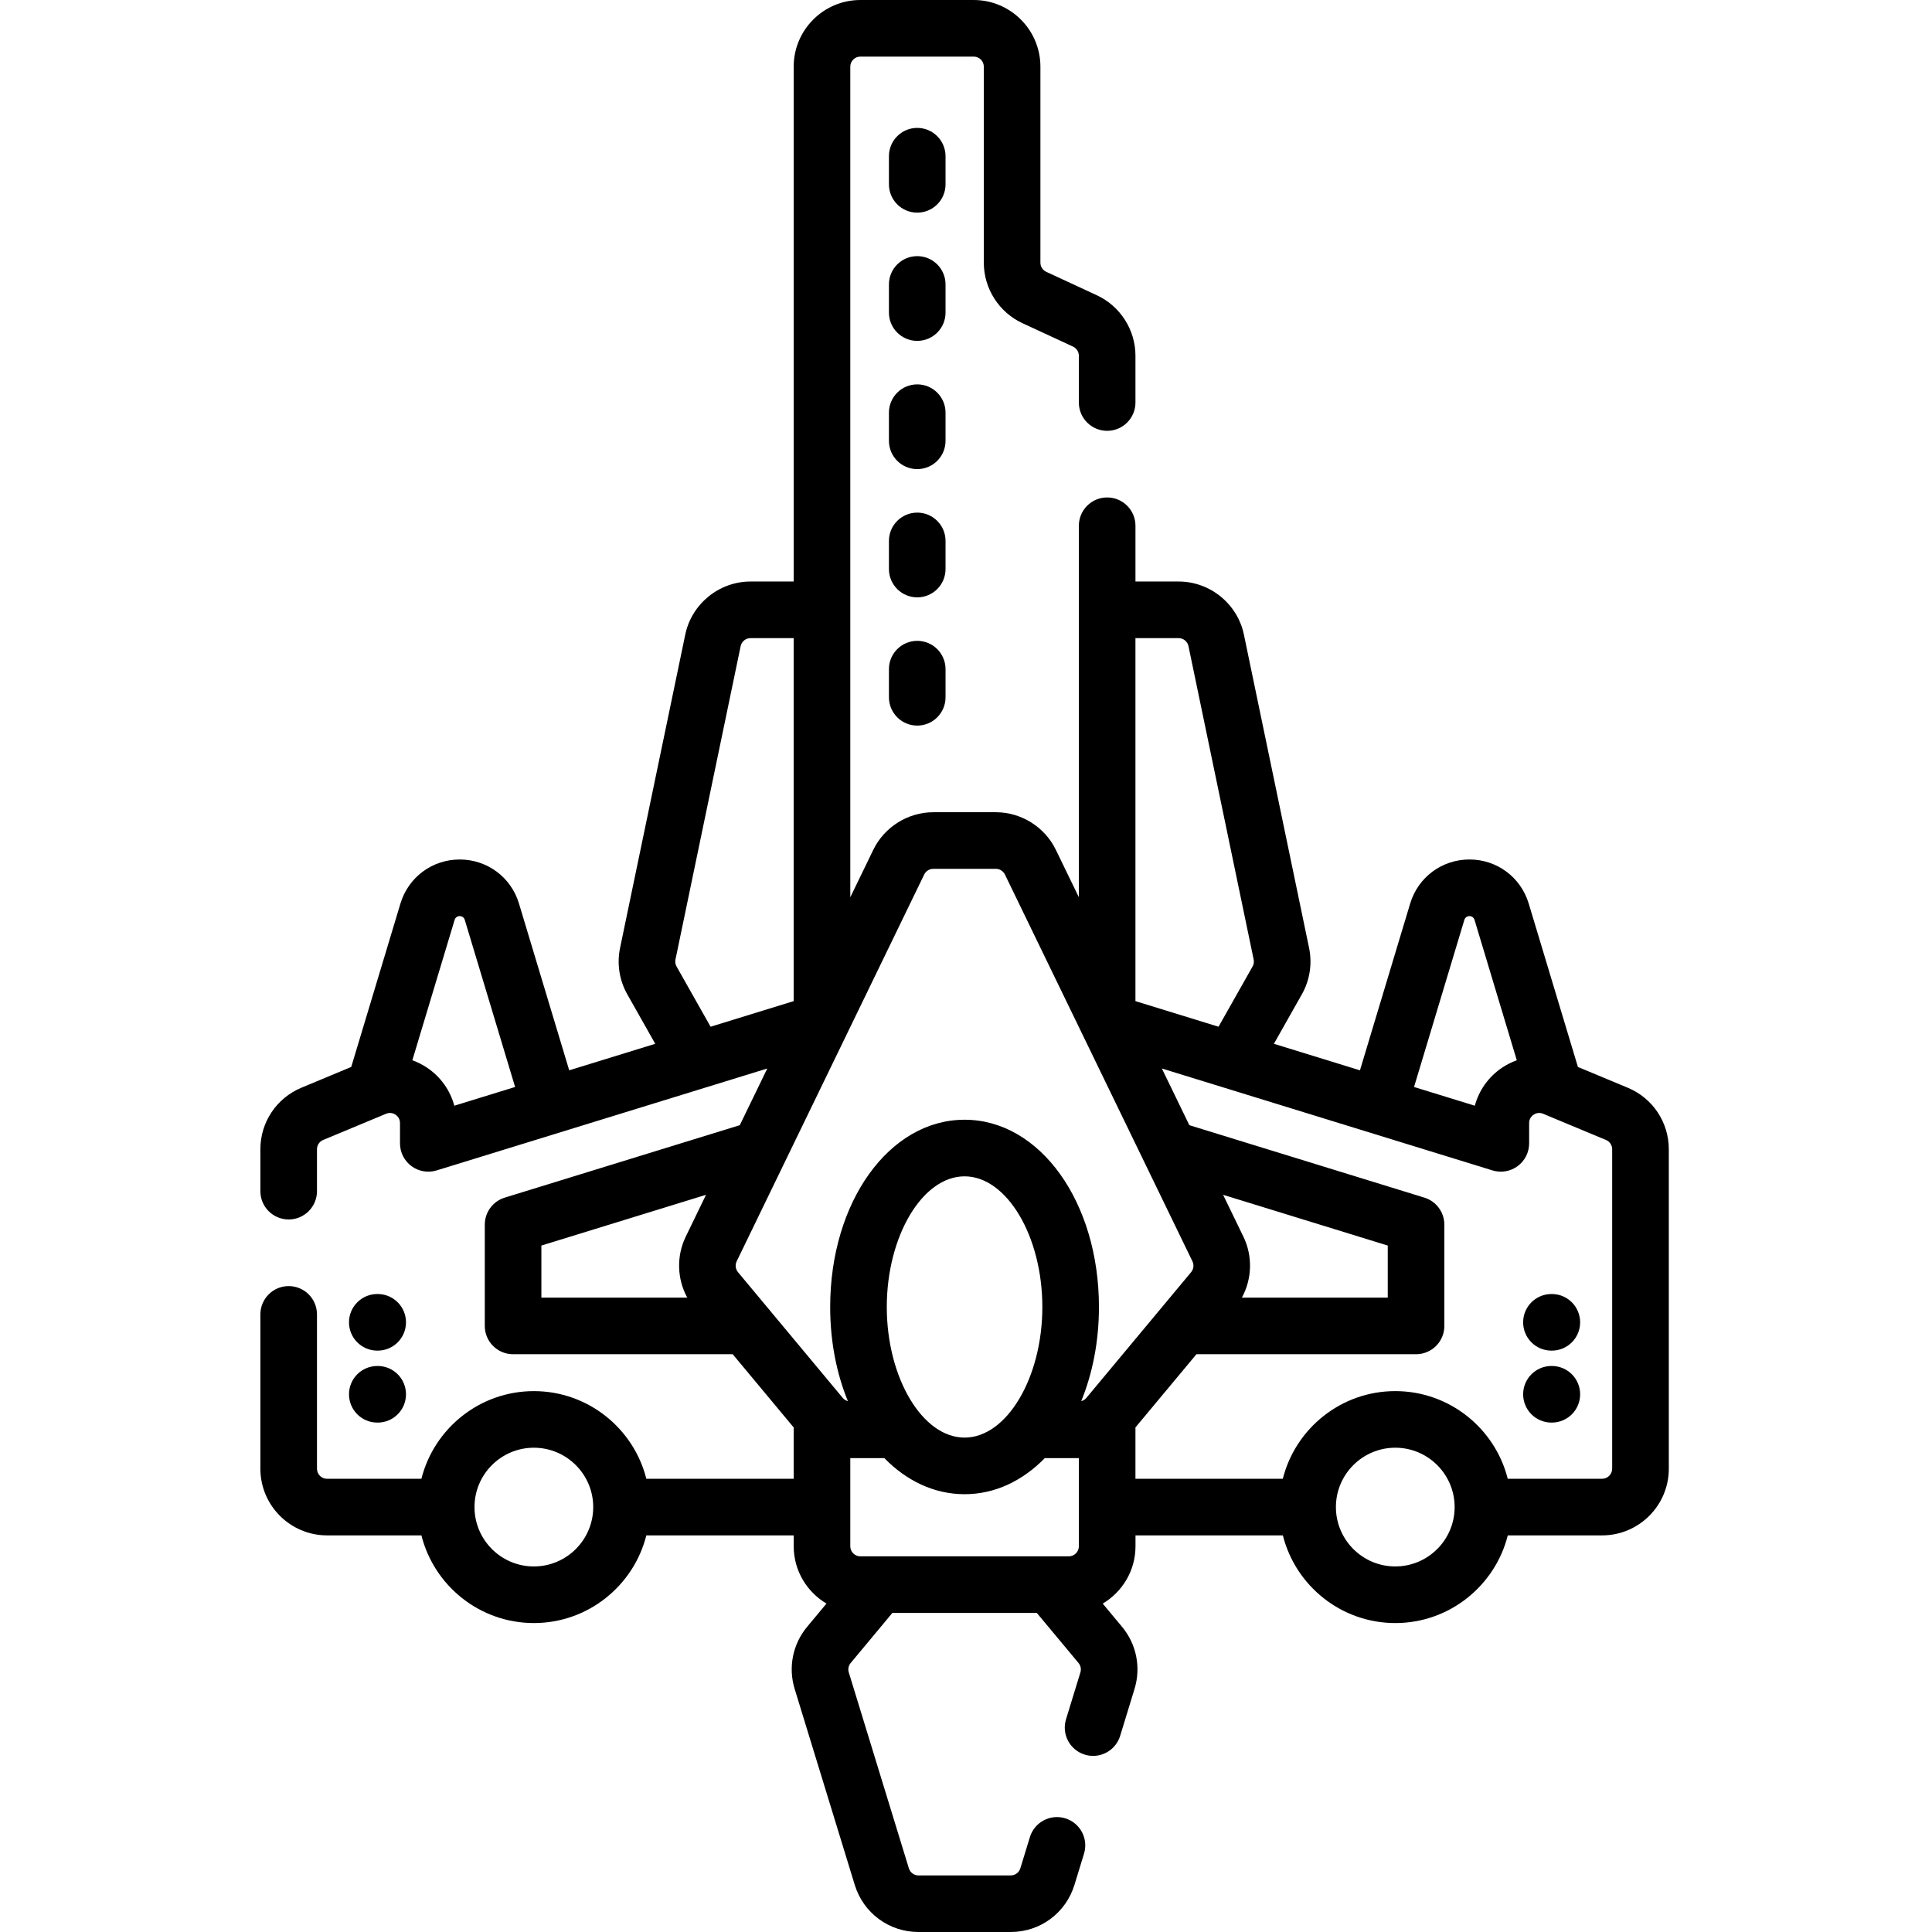 <svg height="512pt" viewBox="-69 0 512 512" width="512pt" xmlns="http://www.w3.org/2000/svg"><path d="m362.367 288.258-13.203-5.504-13.039-43.305c-2.105-6.98-8.414-11.676-15.707-11.676s-13.605 4.691-15.707 11.676l-13.309 44.195-22.805-7.027 7.406-13.105c2.109-3.73 2.789-8.094 1.918-12.289l-17.273-83.043c-1.695-8.152-8.973-14.07-17.301-14.07h-11.438v-14.781c0-4.141-3.359-7.5-7.5-7.5-4.145 0-7.5 3.359-7.5 7.5v98.457l-6.098-12.574c-2.934-6.051-9.176-9.961-15.898-9.961h-16.586c-6.723 0-12.965 3.91-15.898 9.961l-6.094 12.574v-220.117c0-1.473 1.195-2.668 2.668-2.668h30.043c1.473 0 2.672 1.195 2.672 2.668v51.945c0 6.859 4.02 13.152 10.242 16.035l13.398 6.203c.941.438 1.547 1.387 1.547 2.422v12.398c0 4.141 3.359 7.5 7.5 7.5 4.145 0 7.5-3.359 7.5-7.5v-12.398c0-6.855-4.02-13.148-10.242-16.031l-13.398-6.207c-.941-.434-1.547-1.387-1.547-2.422v-51.945c0-9.742-7.93-17.668-17.672-17.668h-30.043c-9.742 0-17.668 7.926-17.668 17.668v136.441h-11.441c-8.328 0-15.602 5.918-17.297 14.07l-17.277 83.043c-.871 4.195-.191 8.559 1.918 12.289l7.406 13.105-22.801 7.027-13.312-44.195c-2.102-6.98-8.414-11.672-15.707-11.672s-13.602 4.691-15.707 11.672l-13.039 43.305-13.207 5.504c-6.602 2.75-10.871 9.152-10.871 16.309v11.105c0 4.141 3.359 7.5 7.5 7.5s7.5-3.359 7.5-7.5v-11.105c0-1.082.645-2.047 1.641-2.465l16.664-6.941c1.148-.48 2.062-.055 2.508.242s1.188.98 1.188 2.219v5.383c0 2.383 1.129 4.621 3.047 6.035 1.914 1.414 4.387 1.832 6.664 1.133l87.625-27.008-7.285 15.02-62.289 19.199c-3.148.969-5.293 3.875-5.293 7.168v26.832c0 4.145 3.359 7.5 7.5 7.5h58.199l16.164 19.406v13.605h-39.051c-3.355-13.336-15.445-23.234-29.805-23.234-14.359 0-26.445 9.902-29.805 23.234h-25.004c-1.473 0-2.668-1.199-2.668-2.672v-40.895c0-4.141-3.359-7.5-7.5-7.5s-7.5 3.359-7.5 7.5v40.895c0 9.742 7.926 17.668 17.668 17.668h25.008c3.355 13.336 15.441 23.234 29.801 23.234 14.363 0 26.449-9.902 29.805-23.234h39.055v2.887c0 6.461 3.496 12.105 8.684 15.188l-5.113 6.141c-3.832 4.598-5.07 10.762-3.316 16.484l15.922 51.922c2.289 7.469 9.078 12.488 16.891 12.488h24.438c7.812 0 14.602-5.02 16.895-12.488l2.535-8.273c1.215-3.957-1.012-8.152-4.973-9.367-3.957-1.215-8.152 1.012-9.367 4.973l-2.535 8.27c-.348 1.129-1.375 1.891-2.555 1.891h-24.438c-1.18 0-2.207-.762-2.551-1.887l-15.922-51.922c-.266-.863-.078-1.793.504-2.488l11.043-13.262h38.289l11.047 13.262c.578.695.766 1.625.5 2.488l-3.812 12.43c-1.215 3.961 1.012 8.152 4.973 9.367.734.227 1.473.332 2.203.332 3.207 0 6.176-2.078 7.168-5.305l3.809-12.43c1.754-5.723.516-11.887-3.316-16.484l-5.113-6.141c5.191-3.078 8.688-8.727 8.688-15.188v-2.887h39.051c3.355 13.336 15.445 23.234 29.805 23.234s26.445-9.902 29.805-23.234h25.004c9.742 0 17.668-7.926 17.668-17.668v-84.656c0-7.156-4.266-13.559-10.875-16.309zm-289.891 126.867c-8.672 0-15.73-7.059-15.73-15.734 0-8.672 7.059-15.73 15.73-15.73 8.676 0 15.734 7.059 15.734 15.73 0 8.676-7.059 15.734-15.734 15.734zm246.594-171.352c.18-.586.73-1 1.348-1 .621 0 1.164.402 1.344 1l11.203 37.207c-1.344.484-2.637 1.129-3.855 1.941-3.617 2.41-6.168 6.016-7.266 10.105l-16.109-4.965zm-75.723-74.664c1.258 0 2.359.895 2.613 2.125l17.273 83.043c.133.633.031 1.293-.289 1.855l-9.02 15.961-22.02-6.785v-96.199zm17.164 158.613-5.375-11.086 43.633 13.449v13.797h-38.652c2.688-4.945 2.906-10.977.395-16.16zm-84.586-95.969c.441-.91 1.387-1.504 2.402-1.504h16.586c1.016 0 1.957.594 2.402 1.504l49.695 102.512c.457.941.316 2.07-.352 2.875l-27.754 33.316c-.359.43-.84.723-1.367.859 2.988-7.289 4.695-15.789 4.695-24.953 0-27.824-15.645-49.621-35.613-49.621-19.973 0-35.613 21.797-35.613 49.621 0 9.16 1.703 17.664 4.691 24.953-.527-.137-1.008-.43-1.367-.863l-27.754-33.312c-.668-.805-.805-1.934-.348-2.875zm38.312 180.691h-55.234c-1.473 0-2.668-1.199-2.668-2.668v-23.363h.047 8.973c5.898 6.031 13.23 9.566 21.266 9.566 8.039 0 15.371-3.535 21.27-9.566h8.969.051v23.363c-.004 1.469-1.199 2.668-2.672 2.668zm-27.617-31.465c-11.176 0-20.613-15.852-20.613-34.617s9.438-34.621 20.613-34.621c11.176 0 20.613 15.855 20.613 34.621s-9.438 34.617-20.613 34.617zm-76.324-124.848c-.32-.562-.422-1.223-.289-1.855l17.273-83.043c.254-1.23 1.355-2.125 2.613-2.125h11.438v96.199l-22.016 6.785zm-66.164 26.789c-1.219-.812-2.512-1.457-3.855-1.941l11.203-37.207c.18-.598.719-1 1.344-1s1.164.402 1.344 1l13.34 44.289-16.113 4.965c-1.094-4.09-3.641-7.691-7.262-10.105zm30.34 47.164 43.633-13.449-5.375 11.086c-2.512 5.184-2.293 11.215.395 16.16h-38.652zm226.293 85.039c-8.676 0-15.734-7.059-15.734-15.734 0-8.672 7.059-15.73 15.734-15.73 8.672 0 15.73 7.059 15.73 15.73 0 8.676-7.059 15.734-15.73 15.734zm57.477-25.902c0 1.473-1.195 2.668-2.668 2.668h-25.008c-3.355-13.332-15.445-23.23-29.805-23.23s-26.445 9.898-29.801 23.23h-39.055v-13.605l16.164-19.402h58.199c4.141 0 7.5-3.359 7.5-7.5v-26.832c0-3.293-2.148-6.199-5.293-7.168l-62.289-19.199-7.281-15.023 87.625 27.012c2.273.699 4.746.277 6.664-1.137 1.914-1.414 3.043-3.652 3.043-6.031v-5.383c0-1.242.746-1.926 1.191-2.219.441-.297 1.359-.723 2.504-.246l16.664 6.945c1 .414 1.645 1.383 1.645 2.465zm0 0"/><path d="m181.578 41.395c0-4.141-3.355-7.5-7.5-7.5-4.141 0-7.5 3.359-7.5 7.5v7.457c0 4.145 3.359 7.5 7.5 7.5 4.145 0 7.5-3.355 7.5-7.5zm0 0"/><path d="m181.578 75.379c0-4.145-3.355-7.5-7.5-7.5-4.141 0-7.5 3.355-7.5 7.5v7.457c0 4.145 3.359 7.5 7.5 7.5 4.145 0 7.5-3.355 7.5-7.5zm0 0"/><path d="m181.578 109.363c0-4.145-3.355-7.5-7.5-7.5-4.141 0-7.5 3.355-7.5 7.5v7.457c0 4.145 3.359 7.5 7.5 7.5 4.145 0 7.5-3.355 7.5-7.5zm0 0"/><path d="m181.578 143.348c0-4.145-3.355-7.5-7.5-7.5-4.141 0-7.5 3.355-7.5 7.5v7.457c0 4.141 3.359 7.5 7.5 7.5 4.145 0 7.5-3.359 7.5-7.5zm0 0"/><path d="m174.078 169.832c-4.141 0-7.5 3.355-7.5 7.5v7.457c0 4.141 3.359 7.5 7.5 7.5 4.145 0 7.5-3.359 7.5-7.5v-7.457c0-4.145-3.355-7.5-7.5-7.5zm0 0"/><path d="m30.988 377h.105c4.145 0 7.5-3.355 7.5-7.5s-3.355-7.5-7.5-7.5h-.105c-4.141 0-7.5 3.355-7.5 7.5s3.359 7.5 7.5 7.5zm0 0"/><path d="m31.023 357.93h.074c4.105 0 7.457-3.312 7.496-7.43.039-4.141-3.289-7.531-7.43-7.57h-.105c-.023 0-.047 0-.07 0-4.109 0-7.461 3.312-7.5 7.43-.039 4.145 3.289 7.531 7.434 7.57zm0 0"/><path d="m342.254 362h-.105c-4.145 0-7.5 3.355-7.5 7.5s3.355 7.5 7.5 7.5h.105c4.141 0 7.5-3.355 7.5-7.5s-3.359-7.5-7.5-7.5zm0 0"/><path d="m342.32 342.93h-.102c-.023 0-.047 0-.07 0-4.113 0-7.461 3.312-7.5 7.43-.039 4.145 3.289 7.531 7.43 7.57h.105.07c4.109 0 7.461-3.312 7.5-7.43.035-4.141-3.289-7.531-7.434-7.57zm0 0"/></svg>